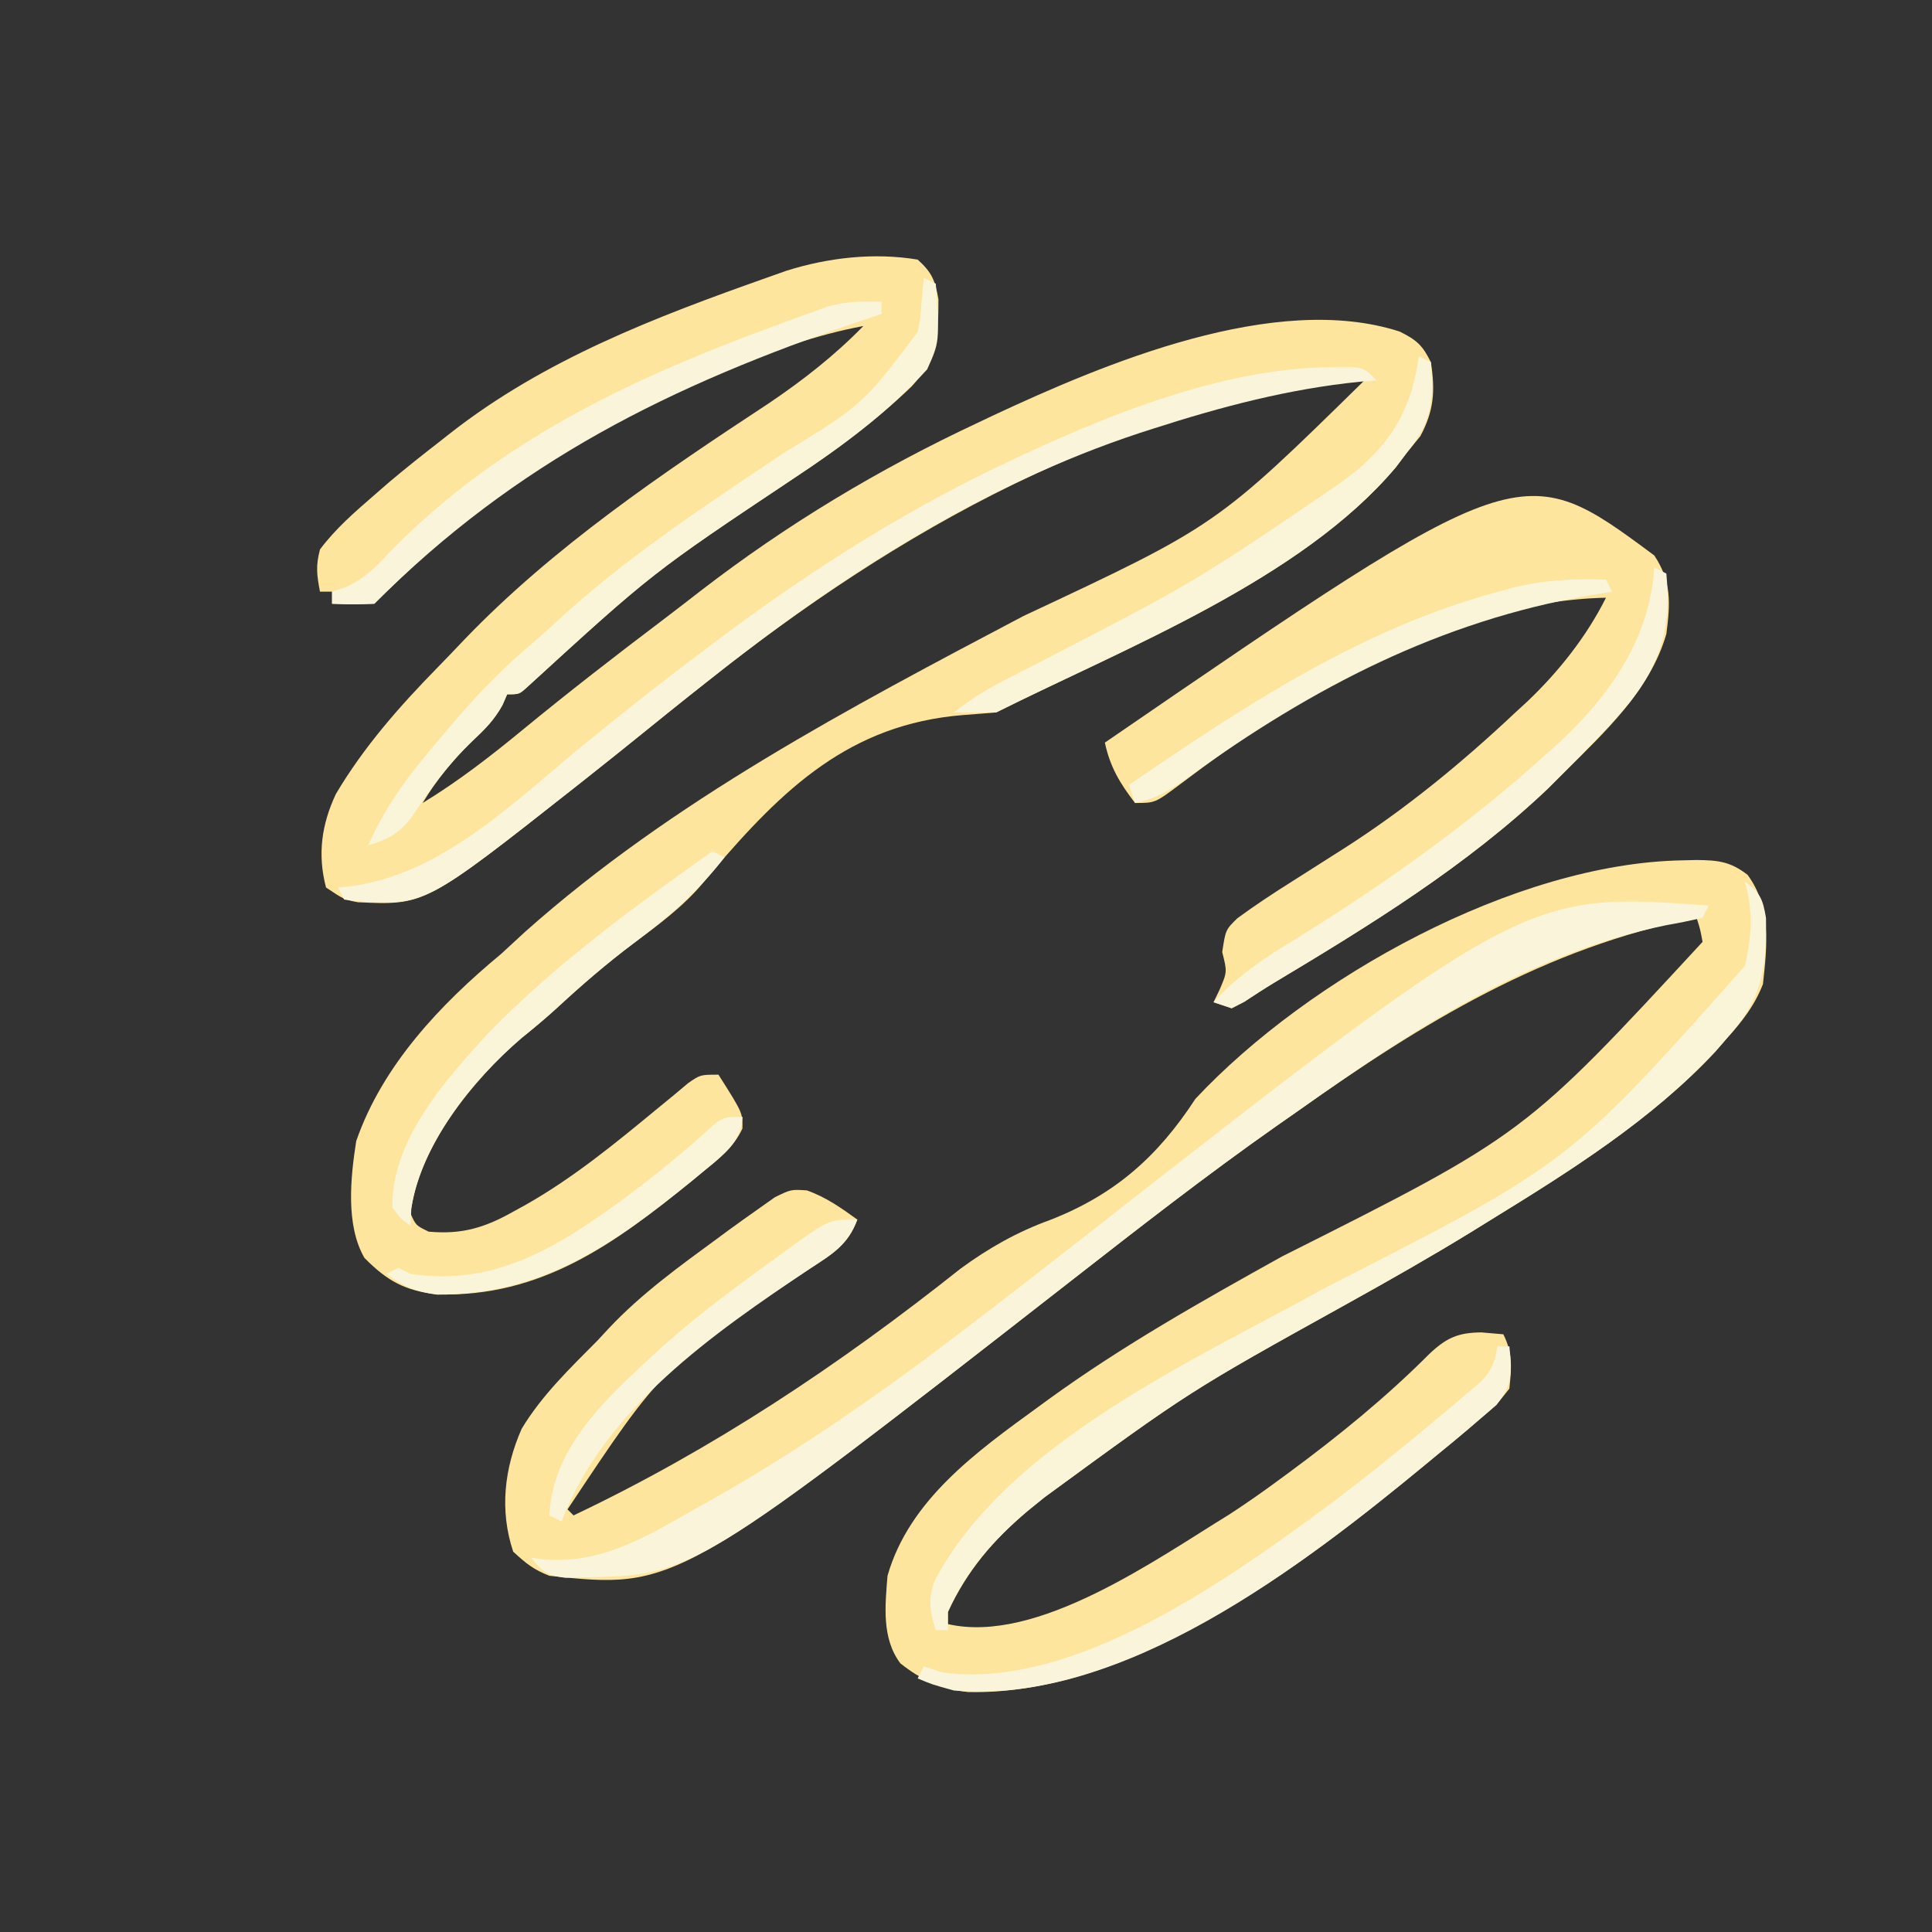 <?xml version="1.0" encoding="UTF-8"?>
<svg version="1.1" xmlns="http://www.w3.org/2000/svg" width="320" height="320">
<rect width="100%" height="100%" fill="#333333" stroke="none"/>
<path d="M0 0 C2.353 2.119 2.912 3.474 3.434 6.586 C3.442 12.622 3.226 16.361 -1 21 C-7.071 26.815 -13.559 31.626 -20.562 36.25 C-43.963 51.862 -43.963 51.862 -64.66 70.785 C-66 72 -66 72 -68 72 C-68.25 72.58 -68.5 73.16 -68.758 73.758 C-70.164 76.296 -71.764 77.892 -73.875 79.875 C-77.145 83.05 -79.66 86.1 -82 90 C-76.127 86.427 -70.799 82.294 -65.5 77.938 C-57.832 71.635 -50.01 65.567 -42.089 59.586 C-40.05 58.038 -38.026 56.473 -36.004 54.902 C-21.66 43.834 -6.406 34.674 10 27 C10.827 26.607 11.655 26.213 12.508 25.808 C30.893 17.224 59.215 5.235 79.844 11.922 C82.635 13.317 83.621 14.17 85 17 C85.734 21.699 85.522 25.03 83.25 29.25 C82.507 30.157 81.765 31.065 81 32 C80.406 32.788 79.811 33.575 79.199 34.387 C63.558 52.973 34.448 64.276 13 75 C11.148 75.155 9.295 75.307 7.441 75.44 C-11.284 76.976 -22.299 87.632 -34.047 101.398 C-34.568 102.03 -35.088 102.662 -35.625 103.312 C-38.925 107.232 -42.937 110.164 -47.019 113.211 C-51.508 116.57 -55.677 120.181 -59.797 123.988 C-61.691 125.718 -63.627 127.331 -65.625 128.938 C-73.807 135.945 -82.669 147.015 -84 158 C-83.109 159.976 -83.109 159.976 -81 161 C-75.428 161.5 -71.649 160.326 -66.875 157.625 C-66.228 157.269 -65.582 156.913 -64.915 156.547 C-56.989 152.051 -50.085 146.37 -43.074 140.586 C-42.183 139.856 -41.293 139.127 -40.375 138.375 C-39.599 137.723 -38.823 137.07 -38.023 136.398 C-36 135 -36 135 -33 135 C-28.99 141.318 -28.99 141.318 -29.027 143.914 C-30.499 147.071 -32.98 148.966 -35.625 151.125 C-36.487 151.839 -36.487 151.839 -37.366 152.567 C-50.269 163.05 -62.334 171.877 -79.559 171.391 C-84.928 170.781 -87.806 169.21 -91.633 165.355 C-94.77 159.951 -93.946 152.037 -93 146 C-88.661 133.468 -79.039 123.313 -69 115 C-67.665 113.773 -66.332 112.543 -65 111.312 C-40.627 89.633 -11.17 74.163 17.5 59.039 C49.493 44.048 49.493 44.048 74 20 C33.417 23.956 -3.682 45.074 -35 70 C-35.967 70.764 -36.934 71.529 -37.93 72.316 C-40.296 74.2 -42.651 76.096 -45 78 C-48.317 80.688 -51.65 83.354 -55 86 C-55.629 86.497 -56.257 86.995 -56.905 87.507 C-81.58 106.949 -81.58 106.949 -92.723 106.441 C-95 106 -95 106 -98 104 C-99.434 98.522 -98.748 93.601 -96.371 88.516 C-91.749 80.704 -85.774 73.928 -79.441 67.472 C-77.987 65.987 -76.556 64.481 -75.125 62.973 C-60.365 47.6 -42.363 35.437 -24.621 23.773 C-18.983 19.959 -13.751 15.878 -9 11 C-16.893 12.477 -24.105 15.116 -31.562 18.062 C-32.182 18.307 -32.801 18.551 -33.438 18.803 C-55.7 27.634 -73.105 40.105 -90 57 C-93.625 57.125 -93.625 57.125 -97 57 C-97 56.34 -97 55.68 -97 55 C-97.66 55 -98.32 55 -99 55 C-99.542 52.171 -99.716 50.739 -99 48 C-96.407 44.549 -93.256 41.815 -90 39 C-88.735 37.9 -88.735 37.9 -87.445 36.777 C-84.679 34.45 -81.858 32.215 -79 30 C-78.489 29.596 -77.977 29.193 -77.451 28.777 C-61.858 16.563 -43.537 9.548 -25 3 C-23.918 2.616 -22.837 2.232 -21.723 1.836 C-14.787 -0.343 -7.197 -1.203 0 0 Z " fill="#FEE59D" transform="translate(152,43)"/>
<path d="M0 0 C0.767 -0.019 1.534 -0.037 2.324 -0.057 C5.894 -0.015 7.911 0.189 10.77 2.406 C14.711 7.755 14.018 14.111 13.312 20.5 C11.902 24.097 9.896 26.653 7.312 29.5 C6.705 30.201 6.098 30.902 5.473 31.625 C-5.031 42.915 -18.62 51.472 -31.688 59.5 C-32.786 60.181 -33.884 60.861 -35.016 61.562 C-41.777 65.706 -48.656 69.613 -55.59 73.461 C-81.666 87.926 -81.666 87.926 -105.688 105.5 C-106.61 106.248 -107.533 106.995 -108.484 107.766 C-114.216 112.616 -118.502 117.649 -121.688 124.5 C-121.688 125.16 -121.688 125.82 -121.688 126.5 C-106.928 129.899 -87.164 115.748 -75 108.293 C-72.161 106.439 -69.413 104.517 -66.688 102.5 C-66.165 102.116 -65.643 101.733 -65.105 101.337 C-56.984 95.339 -49.161 88.986 -42.02 81.828 C-39.15 79.089 -37.192 78.215 -33.312 78.188 C-32.116 78.291 -30.92 78.394 -29.688 78.5 C-28.114 81.646 -28.329 84.029 -28.688 87.5 C-30.82 90.203 -30.82 90.203 -33.812 92.75 C-34.351 93.214 -34.889 93.678 -35.444 94.156 C-37.172 95.629 -38.926 97.067 -40.688 98.5 C-41.249 98.965 -41.81 99.43 -42.388 99.909 C-62.576 116.577 -91.046 138.352 -118.324 137.758 C-122.693 137.281 -126.106 135.765 -129.562 133 C-132.684 128.838 -132.08 123.426 -131.688 118.5 C-128.083 105.884 -116.815 97.865 -106.688 90.5 C-105.865 89.898 -105.865 89.898 -105.025 89.285 C-92.74 80.37 -79.616 72.994 -66.375 65.625 C-26.19 45.433 -26.19 45.433 3.312 13.5 C2.916 11.388 2.916 11.388 2.312 9.5 C-22.853 14.514 -42.951 26.813 -63.688 41.5 C-64.859 42.321 -66.031 43.141 -67.203 43.961 C-78.911 52.194 -90.194 60.99 -101.478 69.791 C-166.773 120.708 -166.773 120.708 -187.688 118.5 C-190.321 117.471 -191.559 116.461 -193.688 114.5 C-195.969 107.656 -195.166 100.687 -192.281 94.145 C-188.924 88.574 -184.24 84.092 -179.688 79.5 C-179.088 78.852 -178.489 78.203 -177.871 77.535 C-172.464 71.775 -166.04 67.152 -159.688 62.5 C-159.132 62.089 -158.577 61.679 -158.005 61.256 C-156.413 60.089 -154.801 58.95 -153.188 57.812 C-152.249 57.149 -151.311 56.485 -150.344 55.801 C-147.688 54.5 -147.688 54.5 -145.051 54.664 C-141.887 55.783 -139.398 57.546 -136.688 59.5 C-138.212 63.656 -140.802 65.191 -144.438 67.562 C-168.891 83.741 -168.891 83.741 -184.688 107.5 C-184.357 107.83 -184.028 108.16 -183.688 108.5 C-160.499 97.489 -139.654 83.555 -119.582 67.621 C-114.945 64.223 -110.176 61.522 -104.75 59.562 C-94.048 55.379 -86.944 49.093 -80.688 39.5 C-61.884 19.404 -27.72 0.468 0 0 Z " fill="#FEE59D" transform="translate(278.688,142.5)"/>
<path d="M0 0 C2.886 4.33 2.66 7.922 2 13 C-0.718 22.415 -8.248 29.282 -15 36 C-15.856 36.856 -16.712 37.712 -17.594 38.594 C-31.054 51.39 -47.056 61.24 -62.92 70.739 C-64.61 71.764 -66.269 72.84 -67.918 73.93 C-68.605 74.283 -69.292 74.636 -70 75 C-71.485 74.505 -71.485 74.505 -73 74 C-72.67 73.319 -72.34 72.639 -72 71.938 C-70.733 68.98 -70.733 68.98 -71.562 65.688 C-71 62 -71 62 -69.051 60.09 C-66.105 57.927 -63.094 55.946 -60 54 C-58.869 53.282 -57.739 52.563 -56.609 51.844 C-56.038 51.48 -55.467 51.116 -54.878 50.742 C-54.3 50.373 -53.721 50.005 -53.125 49.625 C-52.537 49.253 -51.95 48.88 -51.344 48.497 C-41.13 41.961 -31.825 34.309 -23 26 C-22.364 25.417 -21.729 24.835 -21.074 24.234 C-15.86 19.286 -11.226 13.451 -8 7 C-33.81 7.602 -58.708 22.879 -78.674 38.003 C-82.691 41 -82.691 41 -86 41 C-88.512 37.749 -90.148 35 -91 31 C-22.011 -16.326 -22.011 -16.326 0 0 Z " fill="#FEE59D" transform="translate(274,92)"/>
<path d="M0 0 C-0.33 0.66 -0.66 1.32 -1 2 C-3.003 2.494 -5.03 2.893 -7.062 3.25 C-30.084 7.975 -49.078 20.605 -68 34 C-69.237 34.865 -70.474 35.73 -71.711 36.594 C-83.359 44.774 -94.57 53.539 -105.791 62.291 C-168.197 110.955 -168.197 110.955 -186.5 111.25 C-187.939 111.289 -187.939 111.289 -189.406 111.328 C-192.364 110.954 -193.201 110.309 -195 108 C-194.392 108.093 -193.783 108.186 -193.156 108.281 C-183.385 109.086 -176.188 104.658 -168 100 C-166.951 99.414 -166.951 99.414 -165.88 98.817 C-150.782 90.365 -136.72 80.525 -123 70 C-122.011 69.245 -121.023 68.489 -120.004 67.711 C-115.266 64.079 -110.543 60.429 -105.844 56.746 C-30.513 -2.242 -30.513 -2.242 0 0 Z " fill="#FAF5DA" transform="translate(283,150)"/>
<path d="M0 0 C2.533 1.878 2.978 2.87 3.504 6.039 C3.643 14.579 2.77 19.64 -3 26 C-3.607 26.701 -4.214 27.402 -4.84 28.125 C-15.343 39.415 -28.933 47.972 -42 56 C-43.098 56.681 -44.197 57.361 -45.328 58.062 C-52.089 62.206 -58.969 66.113 -65.902 69.961 C-91.978 84.426 -91.978 84.426 -116 102 C-116.923 102.748 -117.846 103.495 -118.797 104.266 C-124.491 109.084 -128.945 114.121 -132 121 C-132 121.99 -132 122.98 -132 124 C-132.66 124 -133.32 124 -134 124 C-134.997 121.01 -135.311 118.836 -134.199 115.844 C-122.132 92.889 -90.827 79.152 -69.246 67.165 C-29.05 46.664 -29.05 46.664 0 14 C1.151 9.23 1.38 4.755 0 0 Z " fill="#FAF5D9" transform="translate(289,146)"/>
<path d="M0 0 C0.944 -0.014 1.887 -0.028 2.859 -0.043 C5.25 0.188 5.25 0.188 7.25 2.188 C6.339 2.262 5.427 2.337 4.488 2.414 C-7.373 3.618 -18.415 6.543 -29.75 10.188 C-30.809 10.528 -30.809 10.528 -31.89 10.875 C-58.423 19.618 -82.045 34.912 -103.75 52.188 C-104.717 52.952 -105.684 53.716 -106.68 54.504 C-109.046 56.387 -111.401 58.283 -113.75 60.188 C-117.067 62.876 -120.4 65.541 -123.75 68.188 C-124.379 68.685 -125.007 69.182 -125.655 69.694 C-150.434 89.218 -150.434 89.218 -161.766 88.434 C-162.748 88.312 -162.748 88.312 -163.75 88.188 C-164.08 87.528 -164.41 86.868 -164.75 86.188 C-164.084 86.124 -163.417 86.061 -162.73 85.996 C-147.467 83.968 -135.701 72.08 -124.152 62.61 C-117.337 57.023 -110.426 51.599 -103.375 46.312 C-102.163 45.403 -102.163 45.403 -100.927 44.476 C-85.674 33.105 -70.006 23.223 -52.75 15.188 C-52.023 14.848 -51.297 14.509 -50.548 14.16 C-35.044 7.031 -17.273 0.119 0 0 Z " fill="#FAF5DA" transform="translate(220.75,60.812)"/>
<path d="M0 0 C0.99 0.495 0.99 0.495 2 1 C2.617 10.632 2.617 10.632 0.562 15.188 C-5.975 22.363 -13.493 27.923 -21.562 33.25 C-44.963 48.862 -44.963 48.862 -65.66 67.785 C-67 69 -67 69 -69 69 C-69.255 69.587 -69.51 70.173 -69.773 70.777 C-71.121 73.22 -72.579 74.675 -74.625 76.562 C-78.754 80.542 -81.885 84.907 -85.043 89.68 C-87.211 92.25 -88.817 93.043 -92 94 C-88.808 86.644 -84.217 81.045 -79 75 C-77.969 73.784 -77.969 73.784 -76.918 72.543 C-73.21 68.25 -69.36 64.374 -65.023 60.719 C-63.71 59.603 -62.422 58.459 -61.164 57.281 C-49.71 46.597 -36.405 37.898 -23.438 29.188 C-10.123 21.053 -10.123 21.053 -1 9 C-0.552 6.644 -0.552 6.644 -0.375 4.25 C-0.3 3.451 -0.225 2.652 -0.148 1.828 C-0.075 0.923 -0.075 0.923 0 0 Z " fill="#FAF5D9" transform="translate(153,46)"/>
<path d="M0 0 C0.66 0 1.32 0 2 0 C2.429 4.252 2.567 6.281 -0.133 9.703 C-1.12 10.544 -2.108 11.384 -3.125 12.25 C-3.933 12.946 -3.933 12.946 -4.757 13.656 C-6.485 15.129 -8.238 16.567 -10 18 C-10.561 18.465 -11.122 18.93 -11.701 19.409 C-32.196 36.331 -62.079 59.457 -90 57 C-93.625 56 -93.625 56 -96 55 C-95.67 54.34 -95.34 53.68 -95 53 C-94.01 53.33 -93.02 53.66 -92 54 C-69.897 57.094 -43.843 38.059 -27 25.625 C-21.218 21.22 -15.564 16.677 -10 12 C-9.125 11.273 -8.249 10.546 -7.348 9.797 C-6.124 8.753 -6.124 8.753 -4.875 7.688 C-4.151 7.073 -3.426 6.458 -2.68 5.824 C-0.868 3.856 -0.381 2.615 0 0 Z " fill="#FAF5DA" transform="translate(248,223)"/>
<path d="M0 0 C0.99 0.495 0.99 0.495 2 1 C2.823 9.596 1.207 15.749 -4.237 22.544 C-7.639 26.546 -11.278 30.297 -15 34 C-15.856 34.856 -16.712 35.712 -17.594 36.594 C-31.054 49.39 -47.056 59.24 -62.92 68.739 C-64.61 69.764 -66.269 70.84 -67.918 71.93 C-68.605 72.283 -69.292 72.636 -70 73 C-70.99 72.67 -71.98 72.34 -73 72 C-68.922 67.506 -64.418 64.572 -59.25 61.438 C-44.577 52.333 -30.823 42.583 -18 31 C-17.305 30.389 -16.61 29.778 -15.895 29.148 C-7.4 21.257 -0.732 11.783 0 0 Z " fill="#FAF5DA" transform="translate(274,94)"/>
<path d="M0 0 C0 0.66 0 1.32 0 2 C-1.748 2.584 -1.748 2.584 -3.531 3.18 C-34.918 13.821 -60.396 26.396 -84 50 C-87.625 50.125 -87.625 50.125 -91 50 C-91 49.34 -91 48.68 -91 48 C-90.267 47.762 -89.533 47.523 -88.777 47.277 C-85.578 45.806 -83.945 44.144 -81.562 41.562 C-63.617 23.111 -41.591 12.76 -17.75 4 C-16.678 3.602 -15.607 3.204 -14.503 2.793 C-13.486 2.428 -12.469 2.063 -11.422 1.688 C-10.52 1.361 -9.619 1.035 -8.69 0.699 C-5.701 -0.078 -3.076 -0.122 0 0 Z " fill="#FAF5DA" transform="translate(146,50)"/>
<path d="M0 0 C0.99 0.495 0.99 0.495 2 1 C2.505 7.313 2.164 10.911 -2 16 C-2.594 16.788 -3.189 17.575 -3.801 18.387 C-19.442 36.973 -48.552 48.276 -70 59 C-72.333 59.04 -74.667 59.043 -77 59 C-74.248 56.836 -71.506 55.123 -68.387 53.539 C-67.48 53.074 -66.573 52.609 -65.638 52.13 C-64.665 51.634 -63.691 51.137 -62.688 50.625 C-36.924 37.304 -36.924 37.304 -13 21 C-12.12 20.325 -11.239 19.649 -10.332 18.953 C-4.048 13.69 -1.085 8.079 0 0 Z " fill="#FAF5D9" transform="translate(235,59)"/>
<path d="M0 0 C0.66 0.33 1.32 0.66 2 1 C-2.34 6.651 -7.336 10.971 -13.015 15.208 C-17.504 18.569 -21.676 22.18 -25.797 25.988 C-27.691 27.718 -29.627 29.331 -31.625 30.938 C-39.619 37.785 -48.303 48.504 -49.875 59.188 C-49.916 60.116 -49.958 61.044 -50 62 C-51.562 60.938 -51.562 60.938 -53 59 C-53.232 47.872 -44.106 37.706 -37 30 C-25.891 18.581 -12.961 9.188 0 0 Z " fill="#FAF5D9" transform="translate(118,141)"/>
<path d="M0 0 C0.495 0.99 0.495 0.99 1 2 C-0.818 2.294 -0.818 2.294 -2.672 2.594 C-27.56 6.911 -48.566 17.874 -68.927 32.56 C-71.94 34.714 -74.372 36.258 -78 37 C-78.495 35.515 -78.495 35.515 -79 34 C-59.751 20.873 -40.752 8.24 -18.062 2.062 C-17.294 1.851 -16.525 1.639 -15.733 1.421 C-10.372 0.062 -5.527 -0.181 0 0 Z " fill="#FAF5D9" transform="translate(266,96)"/>
<path d="M0 0 C-1.525 4.156 -4.115 5.691 -7.75 8.062 C-23.921 18.92 -41.78 31.227 -49 50 C-49.66 49.67 -50.32 49.34 -51 49 C-50.487 36.945 -40.347 28.551 -32.043 20.818 C-26.026 15.463 -19.529 10.706 -13 6 C-12.031 5.292 -11.061 4.585 -10.062 3.855 C-4.573 0 -4.573 0 0 0 Z " fill="#FAF5DA" transform="translate(142,202)"/>
<path d="M0 0 C-0.329 3.728 -2.186 5.396 -4.948 7.756 C-5.501 8.208 -6.055 8.659 -6.625 9.125 C-7.2 9.601 -7.774 10.076 -8.366 10.567 C-21.458 21.203 -33.271 29.452 -50.582 29.434 C-54.157 28.98 -56.101 28.082 -59 26 C-58.34 25.67 -57.68 25.34 -57 25 C-56.34 25.33 -55.68 25.66 -55 26 C-40.965 28.147 -30.427 21.401 -19.523 13.438 C-14.328 9.543 -9.343 5.503 -4.563 1.106 C-3 0 -3 0 0 0 Z " fill="#FAF5D9" transform="translate(123,185)"/>
</svg>
